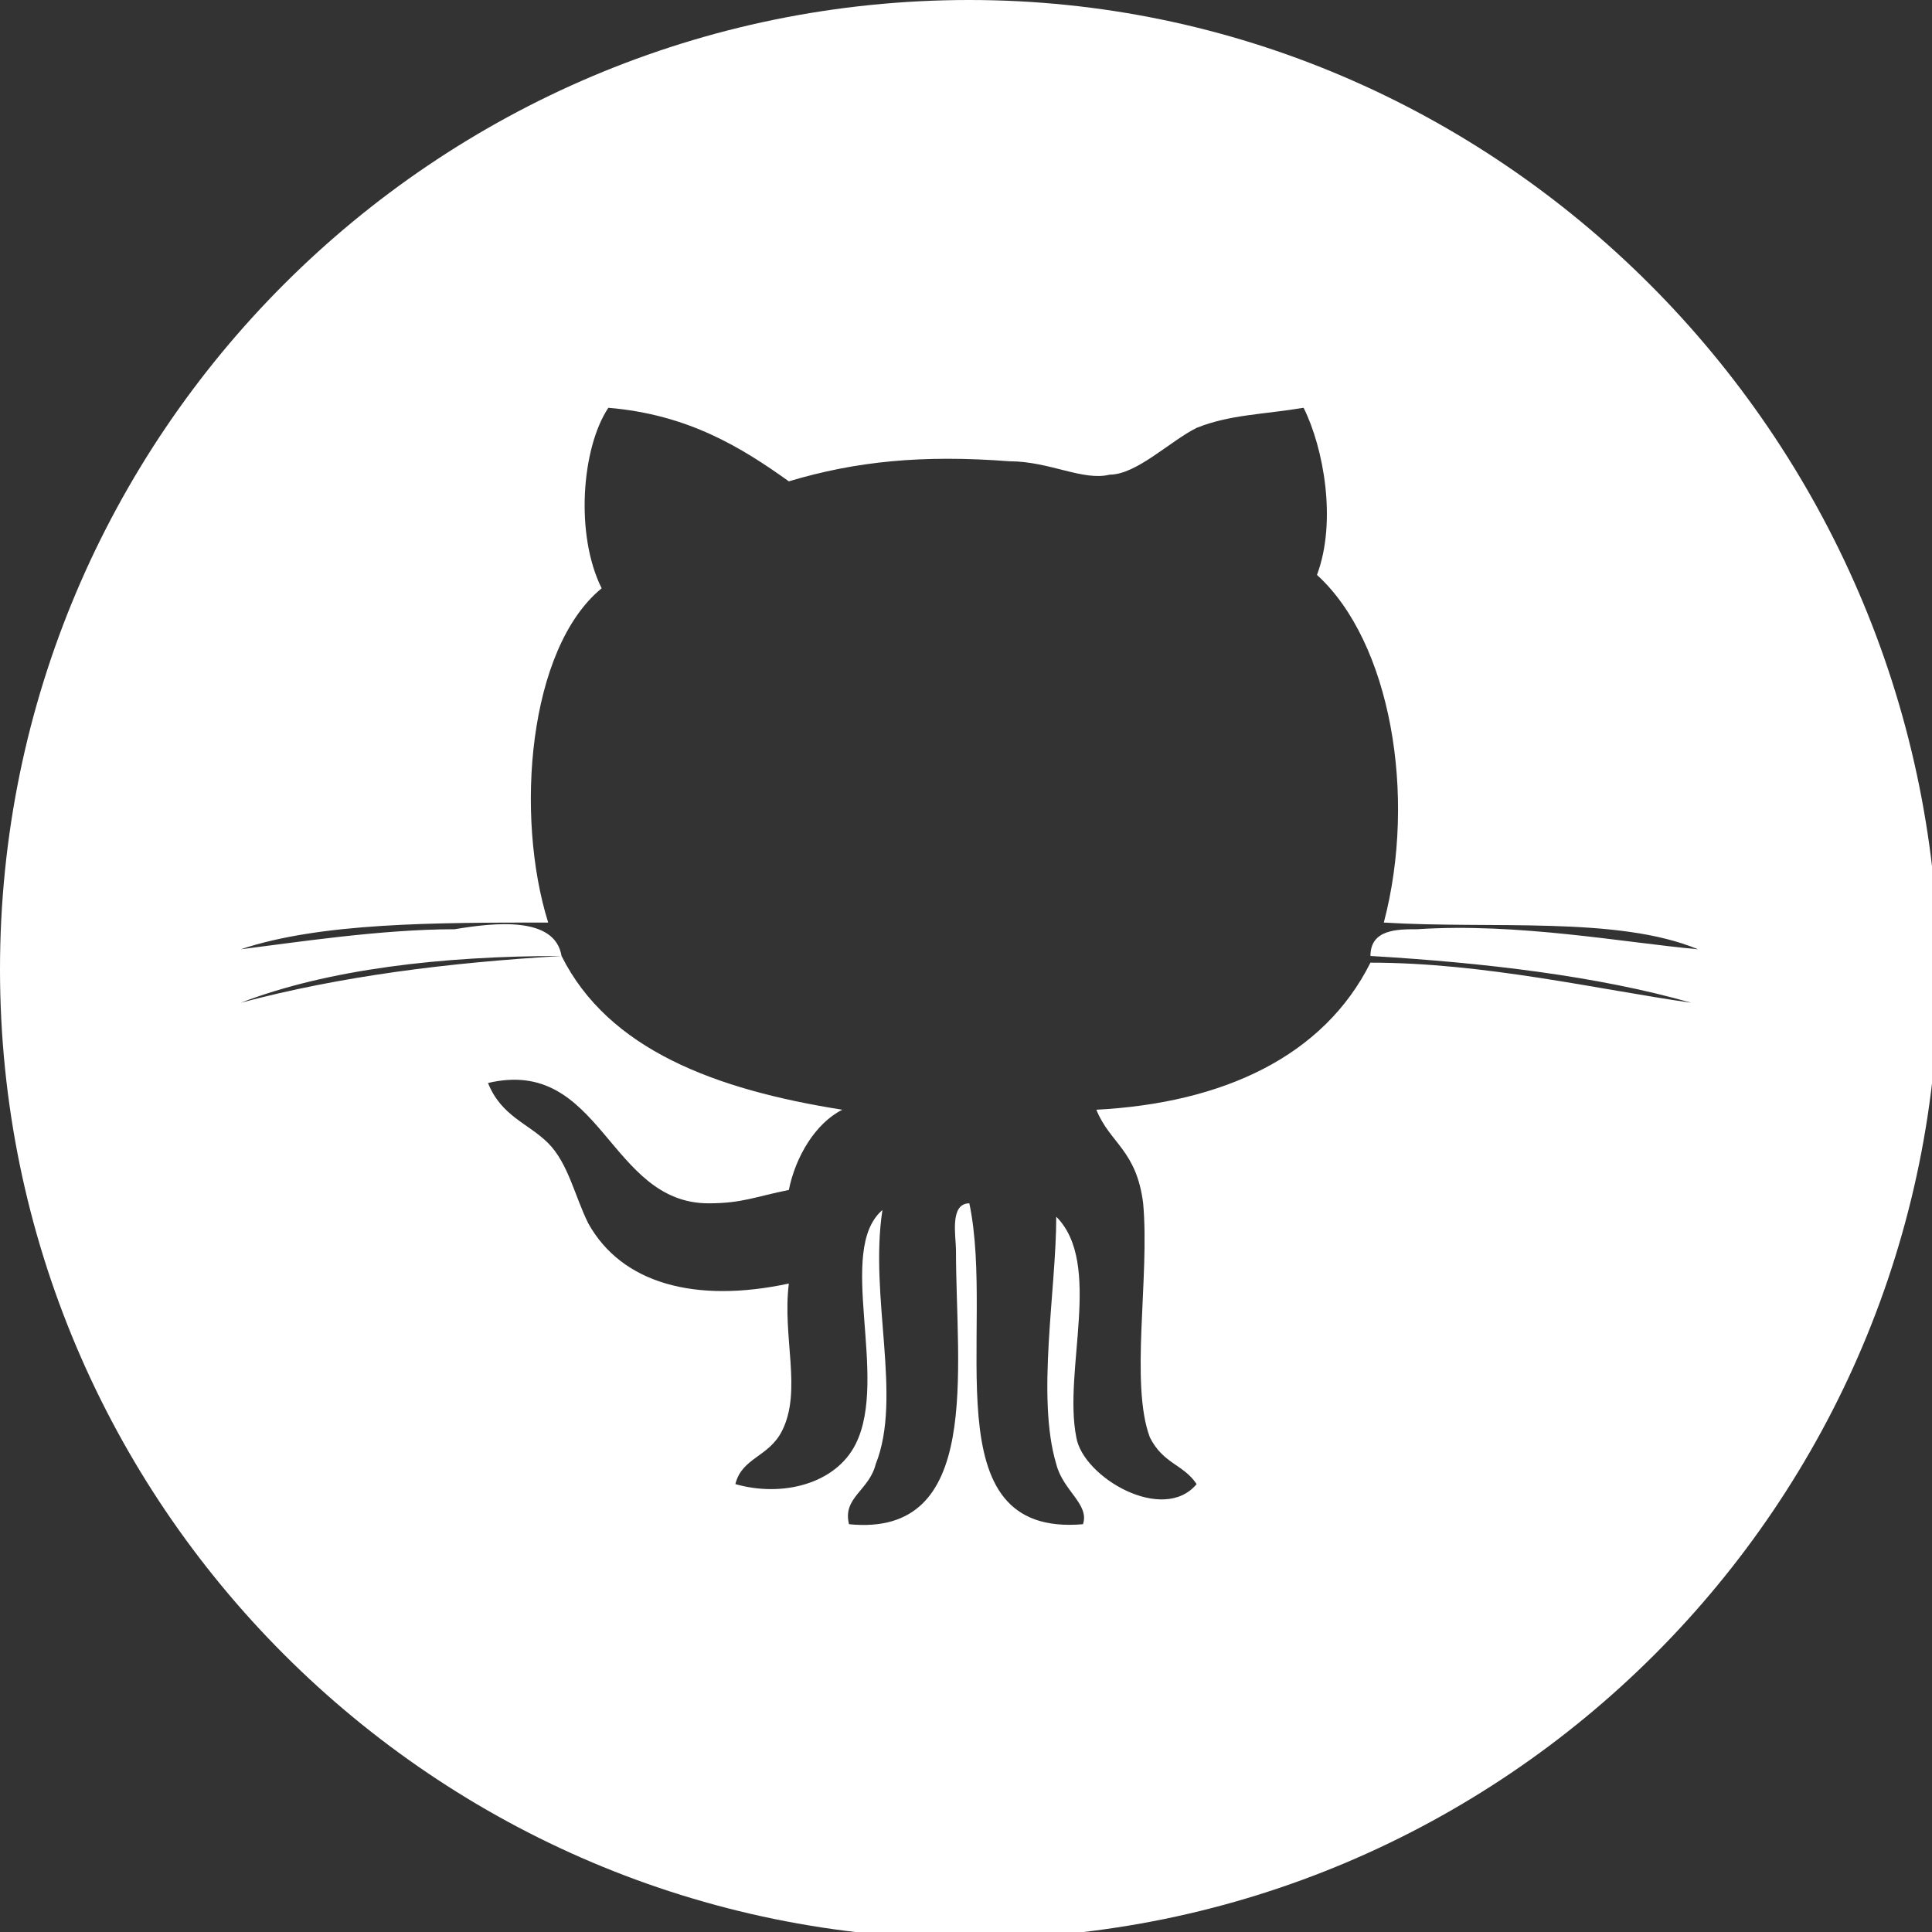 <?xml version="1.0" encoding="utf-8"?>
<!-- Generator: Adobe Illustrator 18.1.1, SVG Export Plug-In . SVG Version: 6.00 Build 0)  -->
<svg version="1.1" id="Layer_1" xmlns="http://www.w3.org/2000/svg" xmlns:xlink="http://www.w3.org/1999/xlink" x="0px" y="0px"
	 width="28.9px" height="28.9px" viewBox="0 0 28.9 28.9" enable-background="new 0 0 28.9 28.9" xml:space="preserve">
<rect x="0" y="0" width="28.9" height="28.9" fill="#333333" stroke="none"/>
<path fill="#FFFFFF" d="M14.5,0C6.5,0,0,6.5,0,14.5c0,8,6.5,14.5,14.5,14.5c8,0,14.5-6.5,14.5-14.5C28.9,6.5,22.4,0,14.5,0z
	 M19.5,6.1c0.3,0.6,0.5,1.7,0.2,2.5c1.1,1,1.5,3.3,1,5.2c1.6,0.1,3.5-0.1,4.7,0.4c-1.1-0.1-2.7-0.4-4.2-0.3c-0.3,0-0.7,0-0.7,0.4
	c1.7,0.1,3.4,0.3,4.8,0.7c-1.4-0.2-3.1-0.6-4.8-0.6c-0.7,1.4-2.2,2.1-4.1,2.2c0.2,0.5,0.6,0.6,0.7,1.4c0.1,1.1-0.2,2.7,0.1,3.5
	c0.2,0.4,0.5,0.4,0.7,0.7c-0.5,0.6-1.7-0.1-1.8-0.7c-0.2-1,0.4-2.6-0.3-3.3c0,1.1-0.3,2.7,0,3.7c0.1,0.4,0.5,0.6,0.4,0.9
	c-2.3,0.2-1.3-2.9-1.7-4.8c-0.3,0-0.2,0.5-0.2,0.7c0,1.8,0.4,4.3-1.6,4.1c-0.1-0.4,0.3-0.5,0.4-0.9c0.4-1-0.1-2.5,0.1-3.8
	c-0.7,0.6,0.1,2.5-0.4,3.5c-0.3,0.6-1.1,0.8-1.8,0.6c0.1-0.4,0.5-0.4,0.7-0.8c0.3-0.6,0-1.4,0.1-2.2c-1.4,0.3-2.5,0-3-0.9
	c-0.2-0.4-0.3-0.9-0.6-1.2c-0.3-0.3-0.7-0.4-0.9-0.9c1.7-0.4,1.8,1.8,3.3,1.8c0.5,0,0.7-0.1,1.2-0.2c0.1-0.5,0.4-1,0.8-1.2
	c-1.9-0.3-3.5-0.9-4.2-2.3c-1.7,0.1-3.3,0.3-4.8,0.7c1.3-0.5,3-0.7,4.8-0.7c-0.1-0.6-1-0.5-1.6-0.4c-1.1,0-2.4,0.2-3.2,0.3
	c1.2-0.4,2.9-0.4,4.6-0.4c-0.5-1.6-0.3-4.1,0.8-5C8.6,8,8.7,6.7,9.1,6.1c1.2,0.1,2,0.6,2.7,1.1c1-0.3,2-0.4,3.3-0.3
	c0.6,0,1.1,0.3,1.5,0.2c0.4,0,0.9-0.5,1.3-0.7C18.4,6.2,18.9,6.2,19.5,6.1z"/>
<g>
</g>
<g>
</g>
<g>
</g>
<g>
</g>
<g>
</g>
<g>
</g>
<g>
</g>
<g>
</g>
<g>
</g>
<g>
</g>
<g>
</g>
<g>
</g>
<g>
</g>
<g>
</g>
<g>
</g>
</svg>
